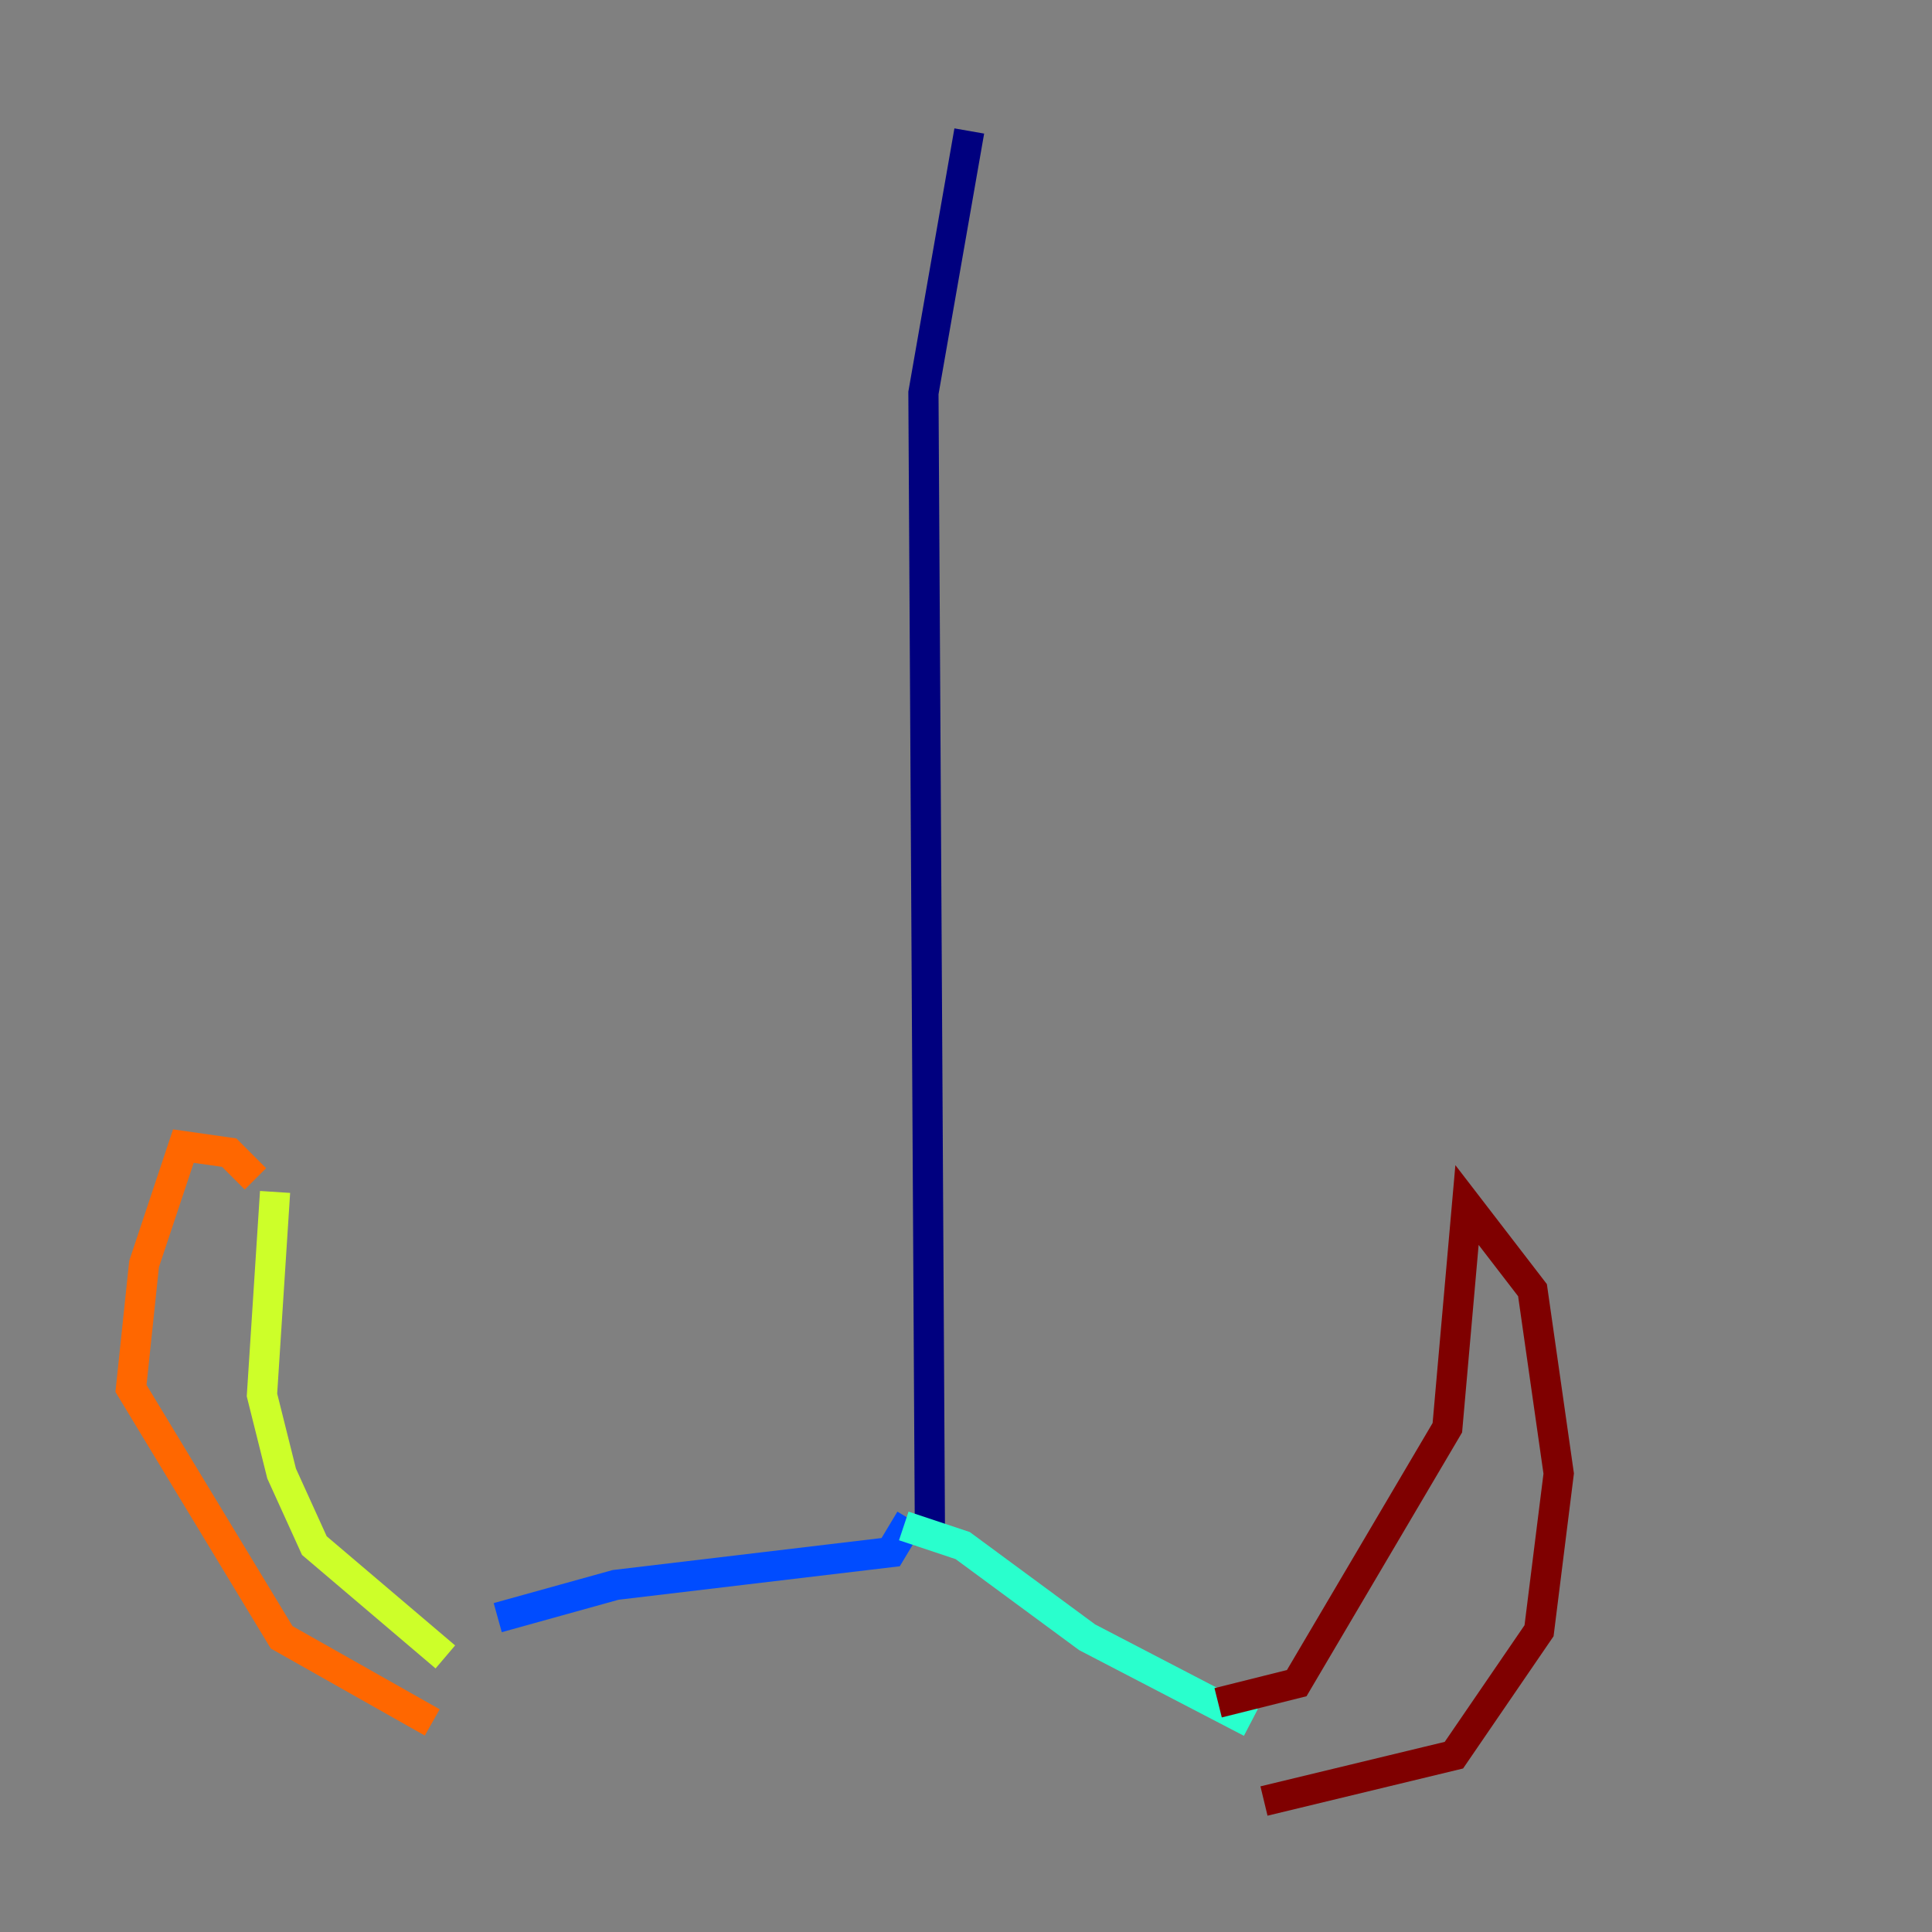 <?xml version="1.0" encoding="utf-8" ?>
<svg baseProfile="tiny" height="128" version="1.2" viewBox="0,0,128,128" width="128" xmlns="http://www.w3.org/2000/svg" xmlns:ev="http://www.w3.org/2001/xml-events" xmlns:xlink="http://www.w3.org/1999/xlink"><rect x="0" y="0" width="128" height="128" fill="#808080" stroke="none"/><defs /><polyline fill="none" points="64.217,8.678 61.18,26.034 61.614,102.4" stroke="#00007f" stroke-width="2" /><polyline fill="none" points="60.312,100.664 59.01,102.834 40.786,105.003 32.976,107.173" stroke="#004cff" stroke-width="2" /><polyline fill="none" points="59.878,101.098 63.783,102.4 72.027,108.475 82.875,114.115" stroke="#29ffcd" stroke-width="2" /><polyline fill="none" points="29.505,109.776 20.827,102.4 18.658,97.627 17.356,92.42 18.224,78.969" stroke="#cdff29" stroke-width="2" /><polyline fill="none" points="16.922,78.102 15.186,76.366 12.149,75.932 9.546,83.742 8.678,91.986 18.658,108.475 28.637,114.115" stroke="#ff6700" stroke-width="2" /><polyline fill="none" points="80.705,112.814 85.912,111.512 95.891,94.59 97.193,79.837 101.532,85.478 103.268,97.627 101.966,108.041 96.325,116.285 83.742,119.322" stroke="#7f0000" stroke-width="2" /></svg>